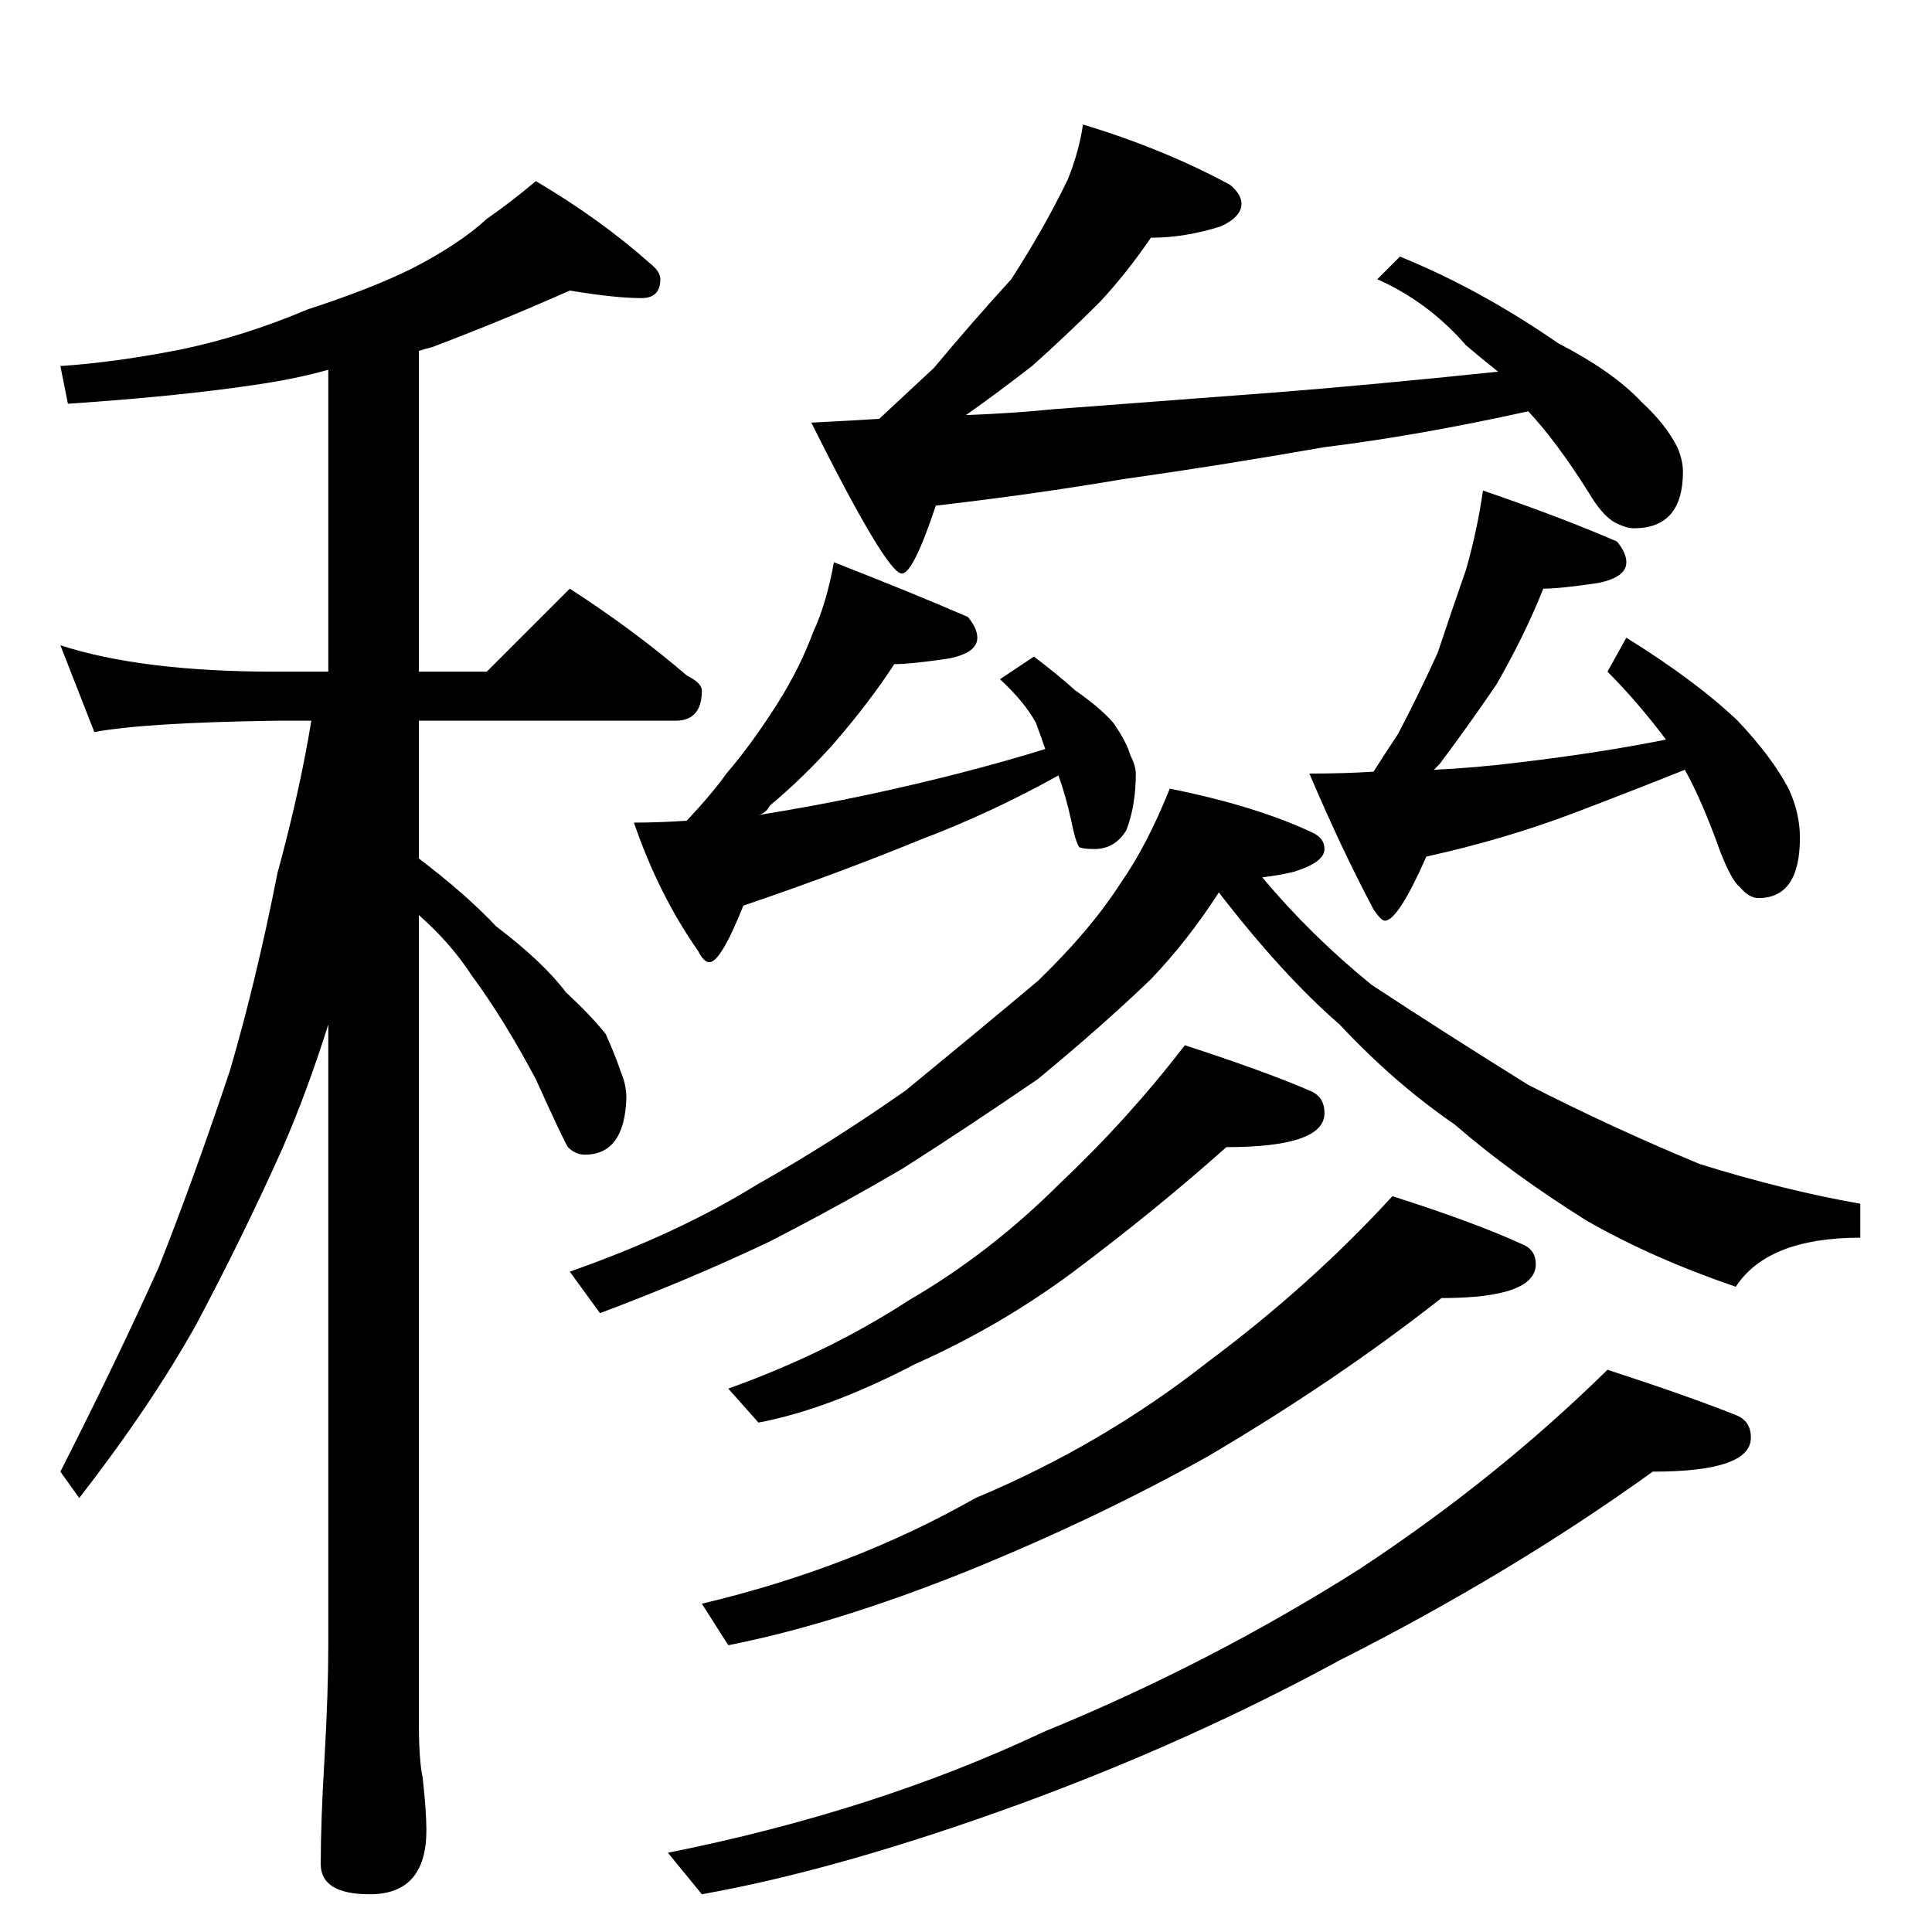 <?xml version="1.0" standalone="no"?>
<!DOCTYPE svg PUBLIC "-//W3C//DTD SVG 1.1//EN" "http://www.w3.org/Graphics/SVG/1.1/DTD/svg11.dtd" >
<svg xmlns="http://www.w3.org/2000/svg" xmlns:xlink="http://www.w3.org/1999/xlink" version="1.1" viewBox="0 -204 1024 1024">
  <g transform="matrix(1 0 0 -1 0 820)">
   <path fill="currentColor"
d="M302 870q-36 -16 -73 -30q-4 -1 -7 -2v-170h36l44 44q34 -22 62 -46q8 -4 8 -8q0 -16 -14 -16h-136v-73q25 -19 41 -36q25 -19 37 -35q13 -12 21 -22q5 -11 8 -20q3 -7 3 -14q-1 -30 -22 -30q-5 0 -9 4q-3 5 -17 36q-17 32 -34 55q-11 17 -28 32v-427q0 -21 2 -30
q2 -18 2 -28q0 -34 -30 -34q-26 0 -26 16q0 23 2 56q2 35 2 60v329q-11 -35 -24 -65q-21 -47 -46 -94q-24 -43 -62 -92l-10 14q29 57 52 108q19 48 38 105q14 48 25 104q12 44 18 81h-19q-69 -1 -96 -6l-18 46q43 -14 114 -14h28v160q-18 -5 -39 -8q-40 -6 -99 -10l-4 20
q30 2 65 9q33 7 66 21q34 11 56 22q25 13 39 26q13 9 26 20q34 -20 61 -44q5 -4 5 -8q0 -10 -10 -10q-14 0 -38 4zM574 958q43 -13 78 -32q6 -5 6 -10q0 -7 -11 -12q-19 -6 -37 -6q-13 -19 -27 -34q-18 -18 -36 -34q-18 -14 -35 -26q26 1 45 3q53 4 119 9q51 4 118 11
q-10 8 -17 14q-20 23 -47 35l12 12q42 -17 84 -46q29 -15 44 -31q13 -12 19 -24q3 -7 3 -13q0 -30 -26 -30q-4 0 -10 3q-7 4 -14 16q-17 27 -32 43q-59 -13 -108 -19q-57 -10 -107 -17q-47 -8 -99 -14q-12 -36 -18 -36q-8 0 -48 80q20 1 36 2q15 14 29 27q20 24 41 47
q18 28 30 53q6 15 8 29zM442 726q41 -16 71 -29q5 -6 5 -11q0 -8 -15 -11q-20 -3 -29 -3q-13 -20 -32 -42q-16 -18 -34 -33q-2 -4 -6 -5q31 5 59 11q51 11 93 24q-2 6 -5 14q-6 11 -19 23l18 12q12 -9 22 -18q13 -9 20 -17q7 -10 9 -17q3 -6 3 -10q0 -17 -5 -30
q-6 -10 -17 -10q-6 0 -8 1q-2 3 -4 13q-3 14 -7 25q-36 -20 -73 -34q-44 -18 -94 -35q-12 -30 -18 -30q-3 0 -6 6q-21 30 -34 68q13 0 28 1q14 15 21 25q13 15 27 37q12 19 19 38q7 15 11 37zM786 764q41 -14 71 -27q5 -6 5 -11q0 -8 -15 -11q-20 -3 -29 -3q-10 -25 -25 -51
q-15 -22 -30 -42l-3 -3q22 1 46 4q42 5 77 12q-15 20 -31 36l10 18q37 -23 59 -44q18 -19 27 -36q6 -13 6 -26q0 -32 -22 -32q-5 0 -10 6q-4 3 -10 18q-10 28 -19 44q-30 -12 -59 -23q-37 -14 -78 -23q-15 -34 -22 -34q-2 0 -6 6q-17 32 -34 72q19 0 34 1q7 11 13 20
q11 21 21 43q8 24 15 44q6 21 9 42zM620 606q45 -9 75 -23q7 -3 7 -9q0 -7 -16 -12q-8 -2 -17 -3q26 -31 58 -57q38 -25 83 -53q45 -23 91 -42q45 -14 85 -21v-18q-49 0 -66 -26q-44 15 -79 35q-40 25 -70 51q-32 22 -61 53q-30 26 -64 70q-16 -25 -36 -46q-26 -25 -60 -53
q-38 -26 -71 -47q-34 -20 -71 -39q-42 -20 -90 -38l-16 22q57 20 99 46q39 22 79 50q39 32 70 58q28 27 44 52q14 20 26 50zM628 470q43 -14 66 -24q8 -3 8 -12q0 -18 -52 -18q-37 -33 -81 -66q-39 -29 -84 -49q-46 -24 -83 -31l-16 18q53 19 96 47q43 25 80 62q36 34 66 73
zM738 390q44 -14 70 -26q6 -3 6 -10q0 -18 -50 -18q-56 -44 -124 -84q-59 -33 -128 -61q-70 -28 -126 -39l-14 22q80 19 145 56q67 28 123 72q55 41 98 88zM852 298q43 -14 68 -24q8 -3 8 -12q0 -18 -52 -18q-75 -54 -166 -100q-79 -43 -169 -76q-96 -35 -169 -48l-18 22
q110 22 199 64q88 36 167 86q73 48 132 106z" />
  </g>

</svg>
